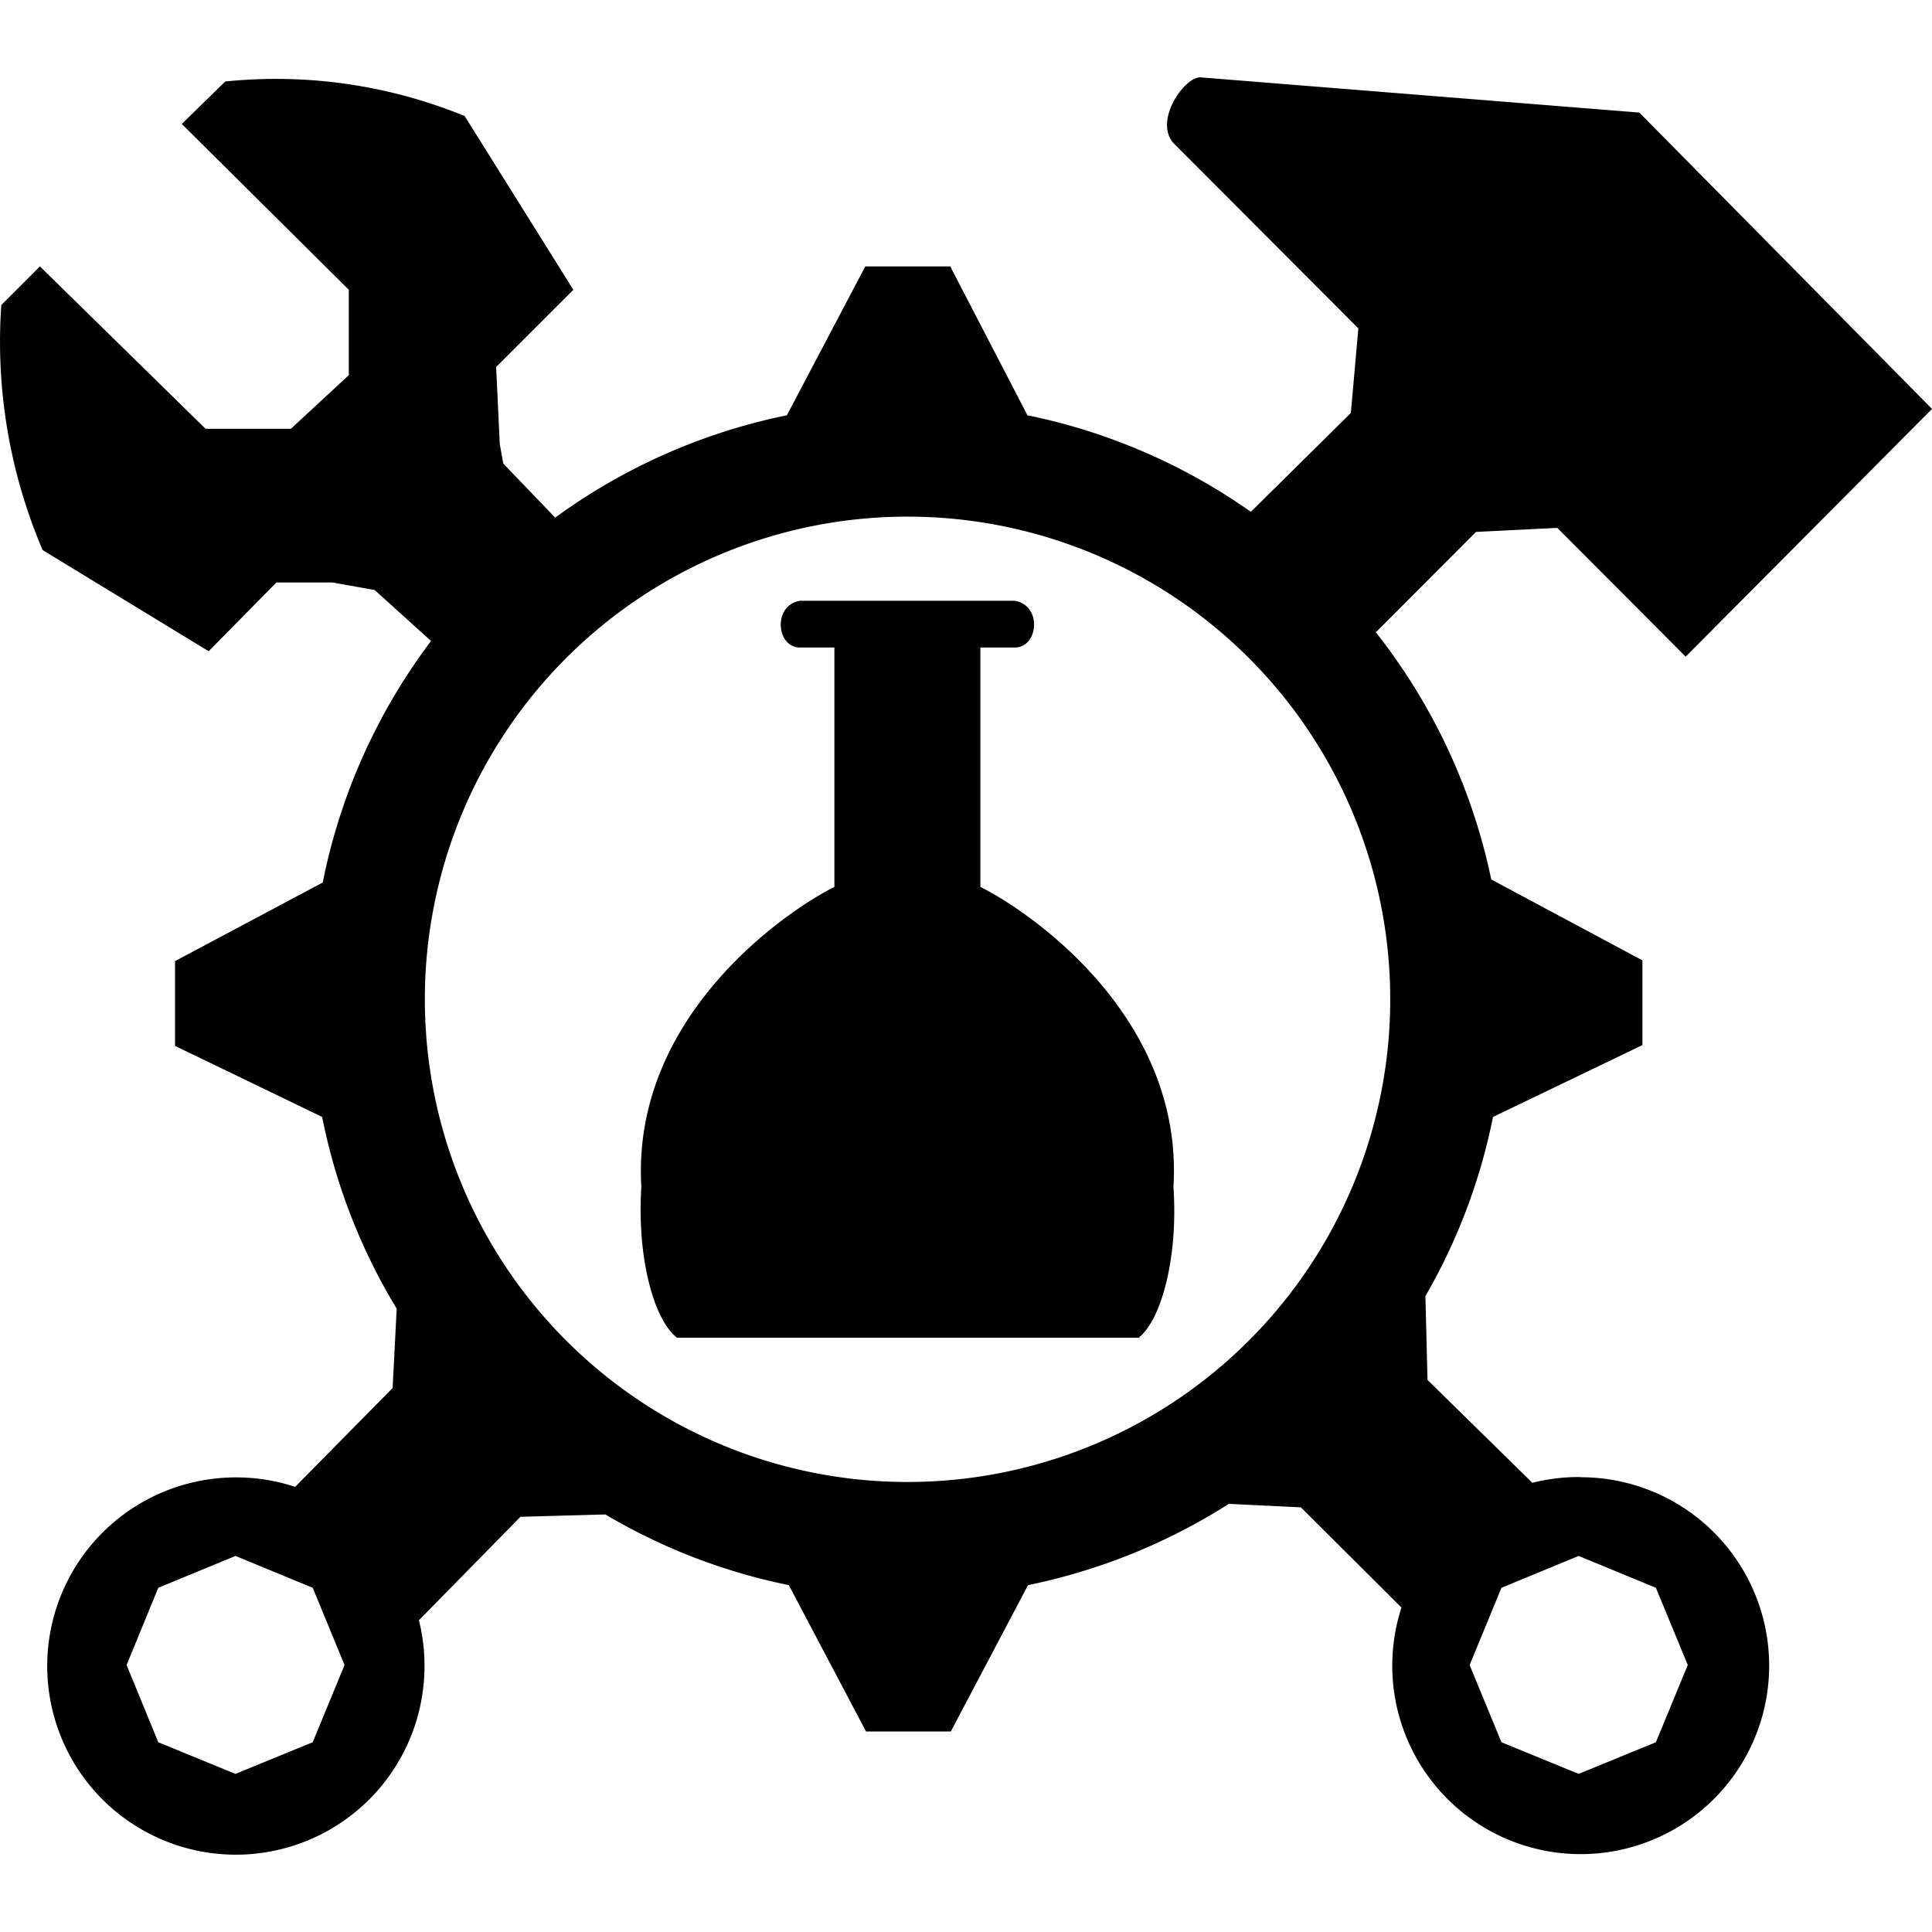 <svg width="100" height="100" version="1.1" viewBox="0 0 100 100" xmlns="http://www.w3.org/2000/svg">
 <path d="m62.165 4.006c-0.839-0.08-2.468 2.249-1.419 3.408l9.562 9.584-0.388 4.378-5.176 5.116a30.74 30.74 0 0 0-11.563-4.997l-3.997-7.706h-4.397l-4.058 7.706a30.78 30.78 0 0 0-11.992 5.297l-2.688-2.799-0.18-0.999-0.189-3.997 3.997-3.997-5.627-8.994a25.773 25.773 0 0 0-12.392-1.788l-2.248 2.198 8.645 8.584v4.417l-2.998 2.777h-4.417l-8.574-8.405-1.999 1.999a27.482 27.482 0 0 0 2.139 12.683l8.594 5.237 3.507-3.558h2.908l2.178 0.39 2.918 2.637a30.69 30.69 0 0 0-5.606 12.502l-7.645 4.068v4.388l7.614 3.677a30.56 30.56 0 0 0 3.859 9.923l-0.211 4.109-5.045 5.116a9.654 9.654 0 0 0-3.058-0.49 9.764 9.764 0 1 0 9.753 9.753 9.654 9.654 0 0 0-0.289-2.358l5.256-5.356 4.396-0.121a30.53 30.53 0 0 0 9.494 3.658l3.997 7.575h4.388l3.997-7.575a30.92 30.92 0 0 0 10.394-4.206l3.728 0.18 5.206 5.186a9.754 9.754 0 1 0 9.285-6.745l-0.08-0.01a9.744 9.744 0 0 0-2.428 0.299l-5.428-5.325-0.109-4.339a30.37 30.37 0 0 0 3.498-9.273l7.735-3.718v-4.386l-7.825-4.189a30.78 30.78 0 0 0-5.996-12.82h0.051l5.157-5.168 4.206-0.209 6.646 6.665 12.751-12.822-15.15-15.339zm-15.191 22.735a24.984 24.983 0 1 1-24.984 24.983 24.984 24.983 0 0 1 24.984-24.983zm-5.576 4.356c-1.419 0.25-1.209 2.418 0 2.418h1.79v12.392c-2.428 1.209-10.513 6.657-9.993 15.531-0.23 3.648 0.639 6.864 1.848 7.803h23.894c1.179-0.939 2.049-4.156 1.8-7.803 0.54-8.874-7.545-14.322-9.993-15.531v-12.392h1.788c1.209 0 1.429-2.168 0-2.418zm-29.209 49.438 3.997 1.649 1.647 3.997-1.647 3.997-3.997 1.638-3.997-1.638-1.639-3.997 1.639-3.997zm69.523 0 3.997 1.649 1.649 3.997-1.649 3.997-3.997 1.638-3.997-1.638-1.647-3.997 1.647-3.997z"/>
</svg>

